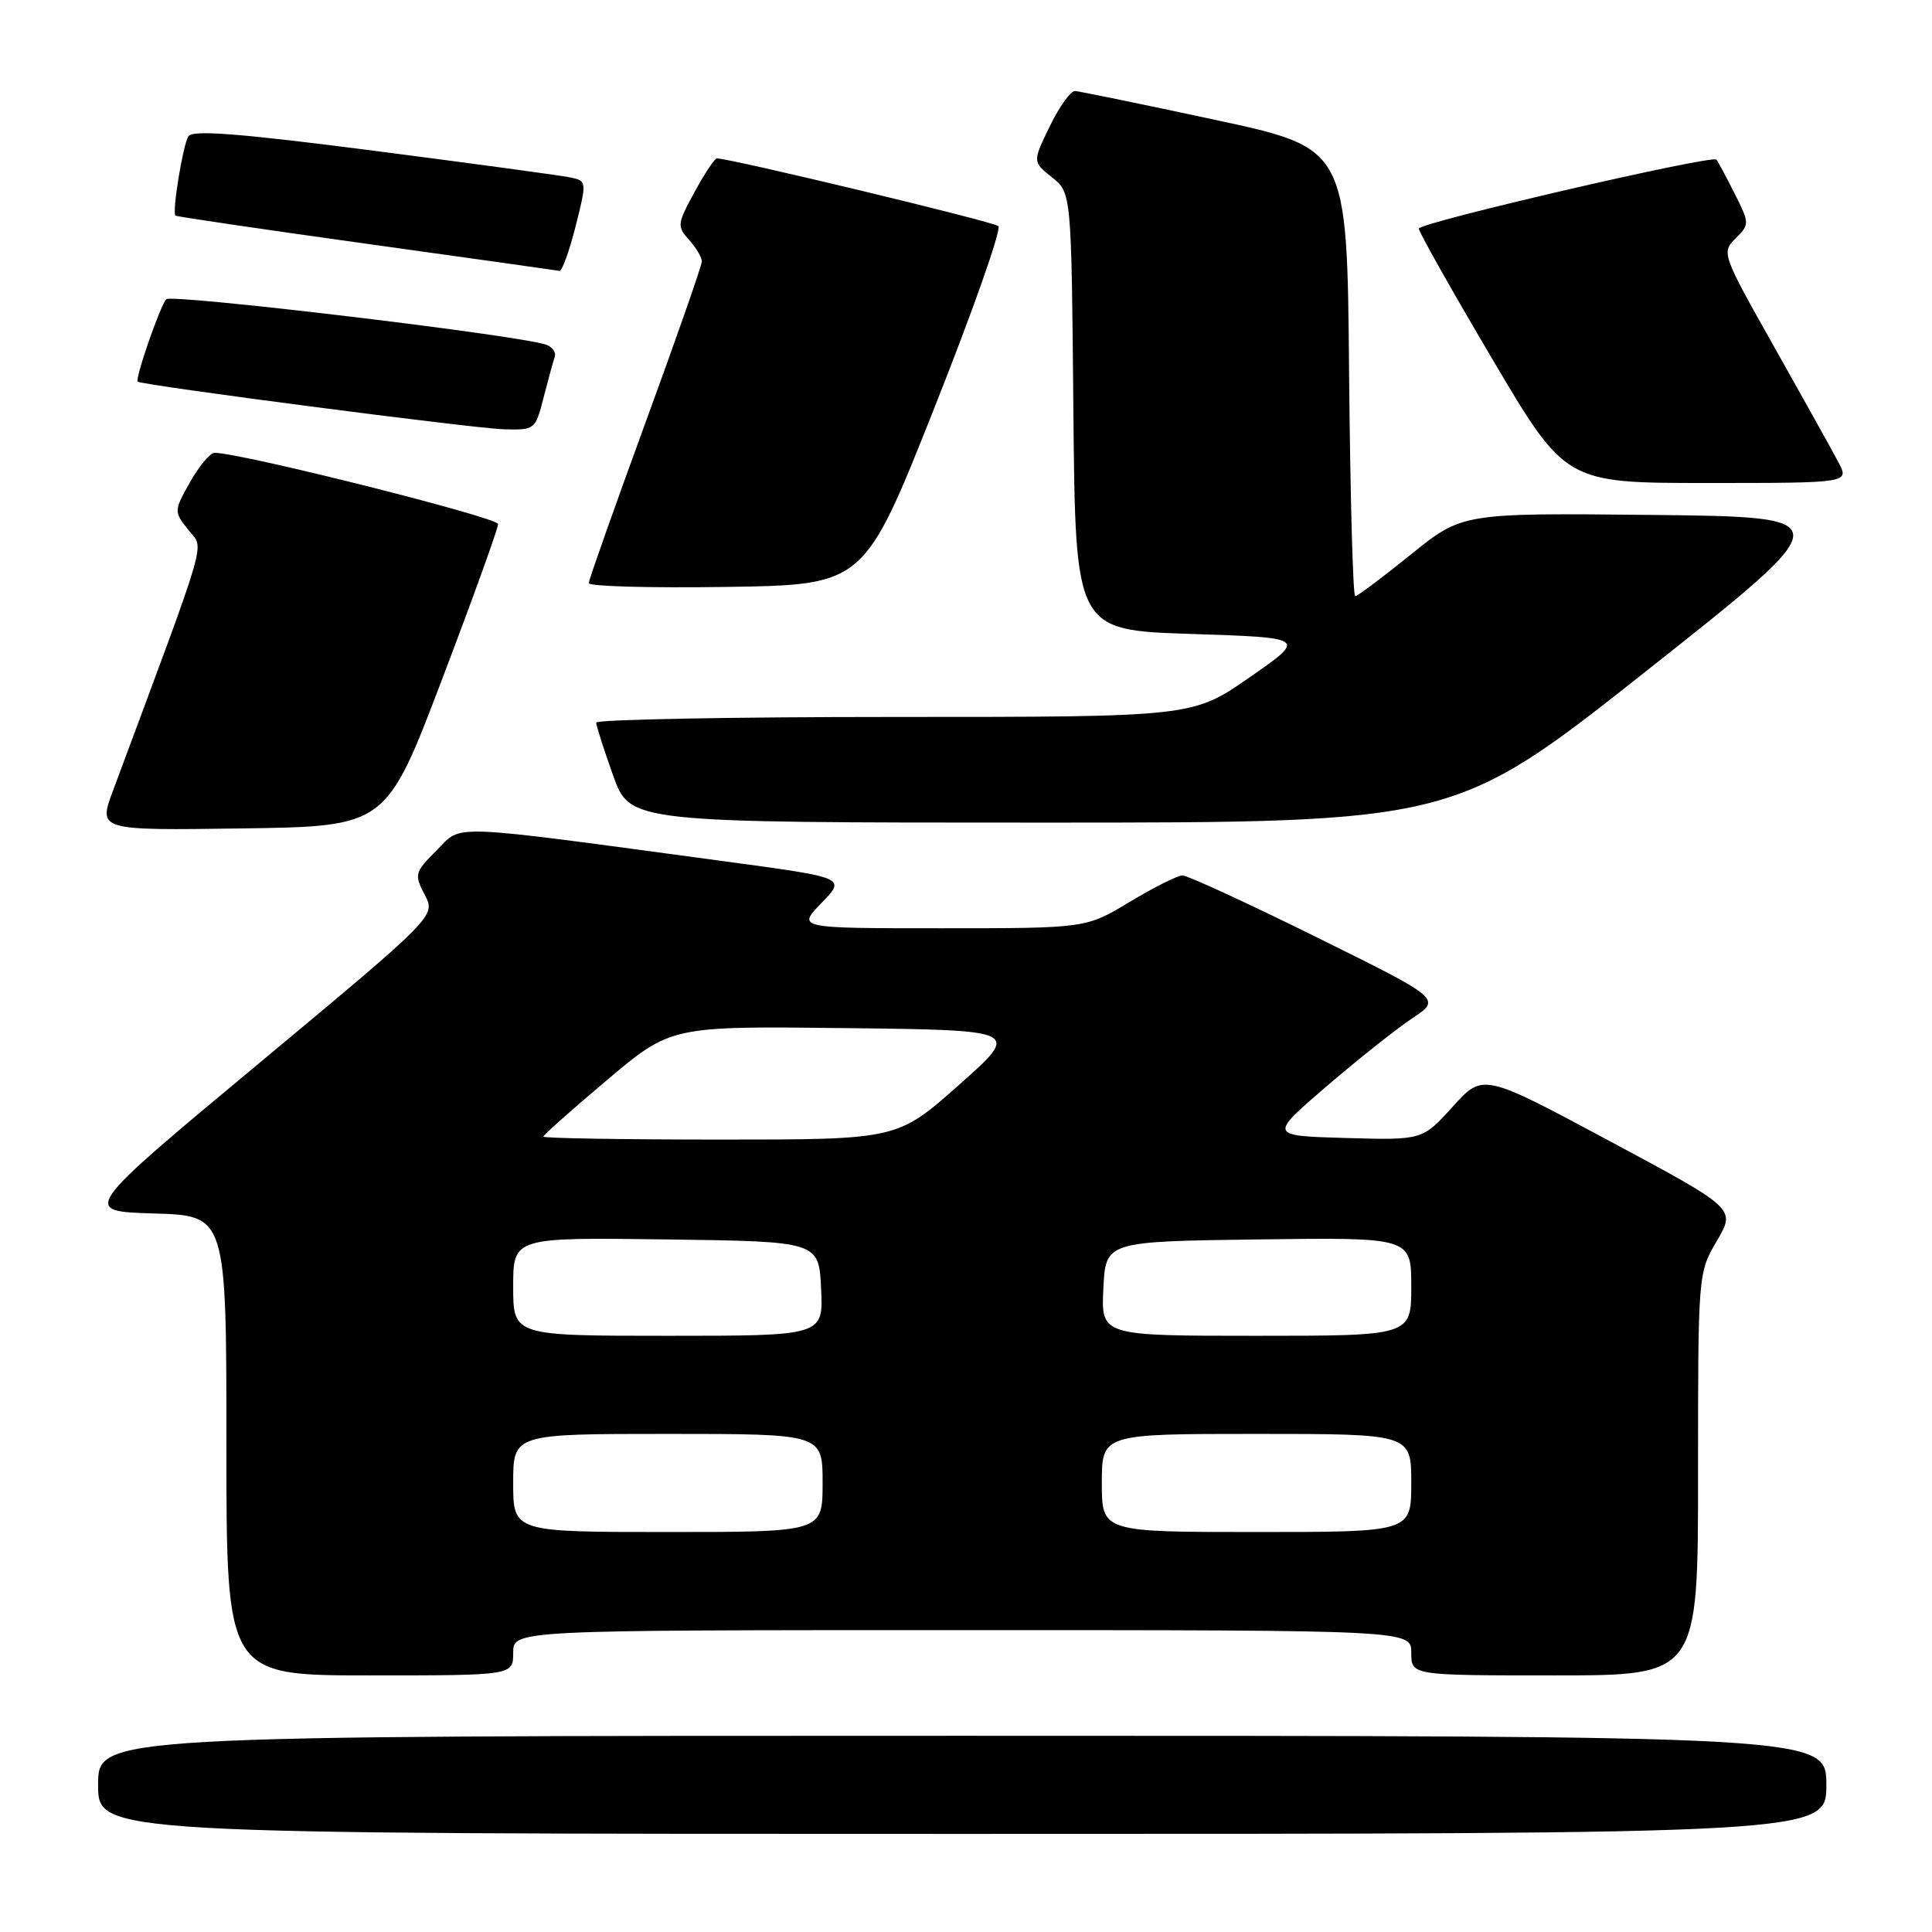 <?xml version="1.0" encoding="UTF-8" standalone="no"?>
<!DOCTYPE svg PUBLIC "-//W3C//DTD SVG 1.1//EN" "http://www.w3.org/Graphics/SVG/1.1/DTD/svg11.dtd" >
<svg xmlns="http://www.w3.org/2000/svg" xmlns:xlink="http://www.w3.org/1999/xlink" version="1.1" viewBox="0 0 256 256">
 <g >
 <path fill="currentColor"
d=" M 242.00 236.50 C 242.00 230.00 242.00 230.00 127.50 230.00 C 13.00 230.00 13.00 230.00 13.00 236.50 C 13.00 243.00 13.00 243.00 127.50 243.00 C 242.00 243.00 242.00 243.00 242.00 236.50 Z  M 68.00 219.00 C 68.00 216.00 68.00 216.00 127.50 216.00 C 187.00 216.00 187.00 216.00 187.00 219.00 C 187.00 222.00 187.00 222.00 206.00 222.00 C 225.00 222.00 225.00 222.00 225.00 195.34 C 225.00 168.71 225.00 168.67 227.50 164.41 C 230.00 160.15 230.00 160.15 213.25 151.18 C 196.50 142.20 196.50 142.20 192.49 146.64 C 188.48 151.08 188.48 151.08 178.32 150.79 C 168.15 150.50 168.15 150.50 175.71 144.00 C 179.87 140.43 185.01 136.34 187.13 134.93 C 190.99 132.36 190.99 132.36 174.44 124.18 C 165.33 119.68 157.35 116.00 156.69 116.00 C 156.04 116.00 152.89 117.58 149.70 119.50 C 143.90 123.00 143.90 123.00 124.75 123.00 C 105.61 123.00 105.61 123.00 108.85 119.65 C 112.10 116.30 112.10 116.30 96.30 114.17 C 58.62 109.09 61.34 109.20 57.87 112.66 C 54.94 115.60 54.87 115.87 56.28 118.56 C 57.75 121.38 57.75 121.38 34.26 140.94 C 10.76 160.50 10.76 160.50 20.38 160.79 C 30.00 161.07 30.00 161.07 30.00 191.54 C 30.00 222.00 30.00 222.00 49.00 222.00 C 68.00 222.00 68.00 222.00 68.00 219.00 Z  M 58.58 90.00 C 62.66 79.28 66.00 70.03 66.00 69.44 C 66.00 68.57 31.88 59.99 28.43 60.00 C 27.85 60.00 26.39 61.74 25.19 63.87 C 23.03 67.72 23.03 67.77 24.95 70.21 C 27.07 72.90 27.91 69.98 14.97 104.77 C 13.01 110.04 13.01 110.04 32.09 109.77 C 51.17 109.50 51.17 109.50 58.58 90.00 Z  M 218.35 88.75 C 243.94 68.50 243.94 68.50 218.85 68.23 C 193.76 67.97 193.76 67.97 186.94 73.48 C 183.18 76.52 179.86 79.00 179.57 79.00 C 179.27 79.00 178.91 65.64 178.76 49.32 C 178.50 19.63 178.50 19.63 161.00 15.88 C 151.38 13.81 143.03 12.10 142.45 12.06 C 141.87 12.03 140.37 14.12 139.11 16.72 C 136.81 21.44 136.81 21.44 139.39 23.49 C 141.97 25.55 141.97 25.55 142.23 54.53 C 142.50 83.50 142.50 83.50 157.82 84.00 C 173.14 84.50 173.14 84.50 165.58 89.75 C 158.03 95.00 158.03 95.00 118.51 95.00 C 96.78 95.00 79.00 95.34 79.00 95.75 C 79.00 96.16 80.01 99.31 81.24 102.75 C 83.48 109.00 83.48 109.00 138.12 109.00 C 192.76 109.00 192.76 109.00 218.35 88.75 Z  M 123.79 54.09 C 128.90 41.22 132.73 30.36 132.29 29.96 C 131.64 29.37 96.71 20.97 94.98 20.99 C 94.69 21.00 93.36 23.00 92.03 25.45 C 89.73 29.66 89.69 30.00 91.30 31.78 C 92.23 32.81 93.00 34.10 93.00 34.63 C 93.00 35.16 89.63 44.80 85.51 56.05 C 81.40 67.30 78.02 76.85 78.01 77.27 C 78.01 77.70 86.21 77.92 96.25 77.77 C 114.50 77.50 114.50 77.50 123.79 54.09 Z  M 243.60 61.25 C 242.81 59.74 238.98 52.88 235.11 46.00 C 228.17 33.69 228.09 33.47 229.97 31.59 C 231.85 29.71 231.84 29.62 229.82 25.59 C 228.68 23.34 227.61 21.34 227.44 21.15 C 226.86 20.49 188.01 29.50 188.00 30.29 C 188.00 30.73 192.37 38.49 197.72 47.54 C 207.44 64.00 207.44 64.00 226.25 64.00 C 245.05 64.00 245.05 64.00 243.60 61.25 Z  M 72.01 52.75 C 72.61 50.41 73.28 47.96 73.50 47.30 C 73.72 46.64 73.13 45.88 72.20 45.62 C 67.38 44.24 22.68 38.93 22.03 39.65 C 21.19 40.59 17.86 50.20 18.25 50.57 C 18.76 51.04 62.68 56.76 66.71 56.88 C 70.86 57.00 70.94 56.94 72.01 52.75 Z  M 76.27 29.99 C 77.76 24.08 77.75 23.98 75.64 23.52 C 74.46 23.27 62.74 21.68 49.59 19.98 C 31.76 17.68 25.50 17.19 24.96 18.06 C 24.23 19.25 22.78 28.12 23.25 28.57 C 23.39 28.70 34.75 30.38 48.50 32.29 C 62.25 34.21 73.78 35.82 74.13 35.89 C 74.47 35.95 75.43 33.30 76.27 29.99 Z  M 68.00 196.50 C 68.00 190.00 68.00 190.00 88.50 190.00 C 109.00 190.00 109.00 190.00 109.00 196.50 C 109.00 203.00 109.00 203.00 88.50 203.00 C 68.00 203.00 68.00 203.00 68.00 196.50 Z  M 146.00 196.50 C 146.00 190.00 146.00 190.00 166.50 190.00 C 187.00 190.00 187.00 190.00 187.00 196.50 C 187.00 203.00 187.00 203.00 166.50 203.00 C 146.00 203.00 146.00 203.00 146.00 196.50 Z  M 68.00 170.48 C 68.00 163.96 68.00 163.96 88.25 164.23 C 108.50 164.50 108.50 164.50 108.80 170.75 C 109.10 177.00 109.10 177.00 88.55 177.00 C 68.00 177.00 68.00 177.00 68.00 170.48 Z  M 146.20 170.75 C 146.50 164.50 146.50 164.50 166.75 164.23 C 187.00 163.96 187.00 163.96 187.00 170.48 C 187.00 177.00 187.00 177.00 166.45 177.00 C 145.90 177.00 145.90 177.00 146.20 170.75 Z  M 72.00 150.61 C 72.00 150.39 75.81 147.01 80.46 143.09 C 88.92 135.96 88.92 135.96 112.09 136.23 C 135.25 136.50 135.25 136.50 127.08 143.75 C 118.90 151.00 118.90 151.00 95.45 151.00 C 82.55 151.00 72.00 150.82 72.00 150.61 Z "/>
</g>
</svg>